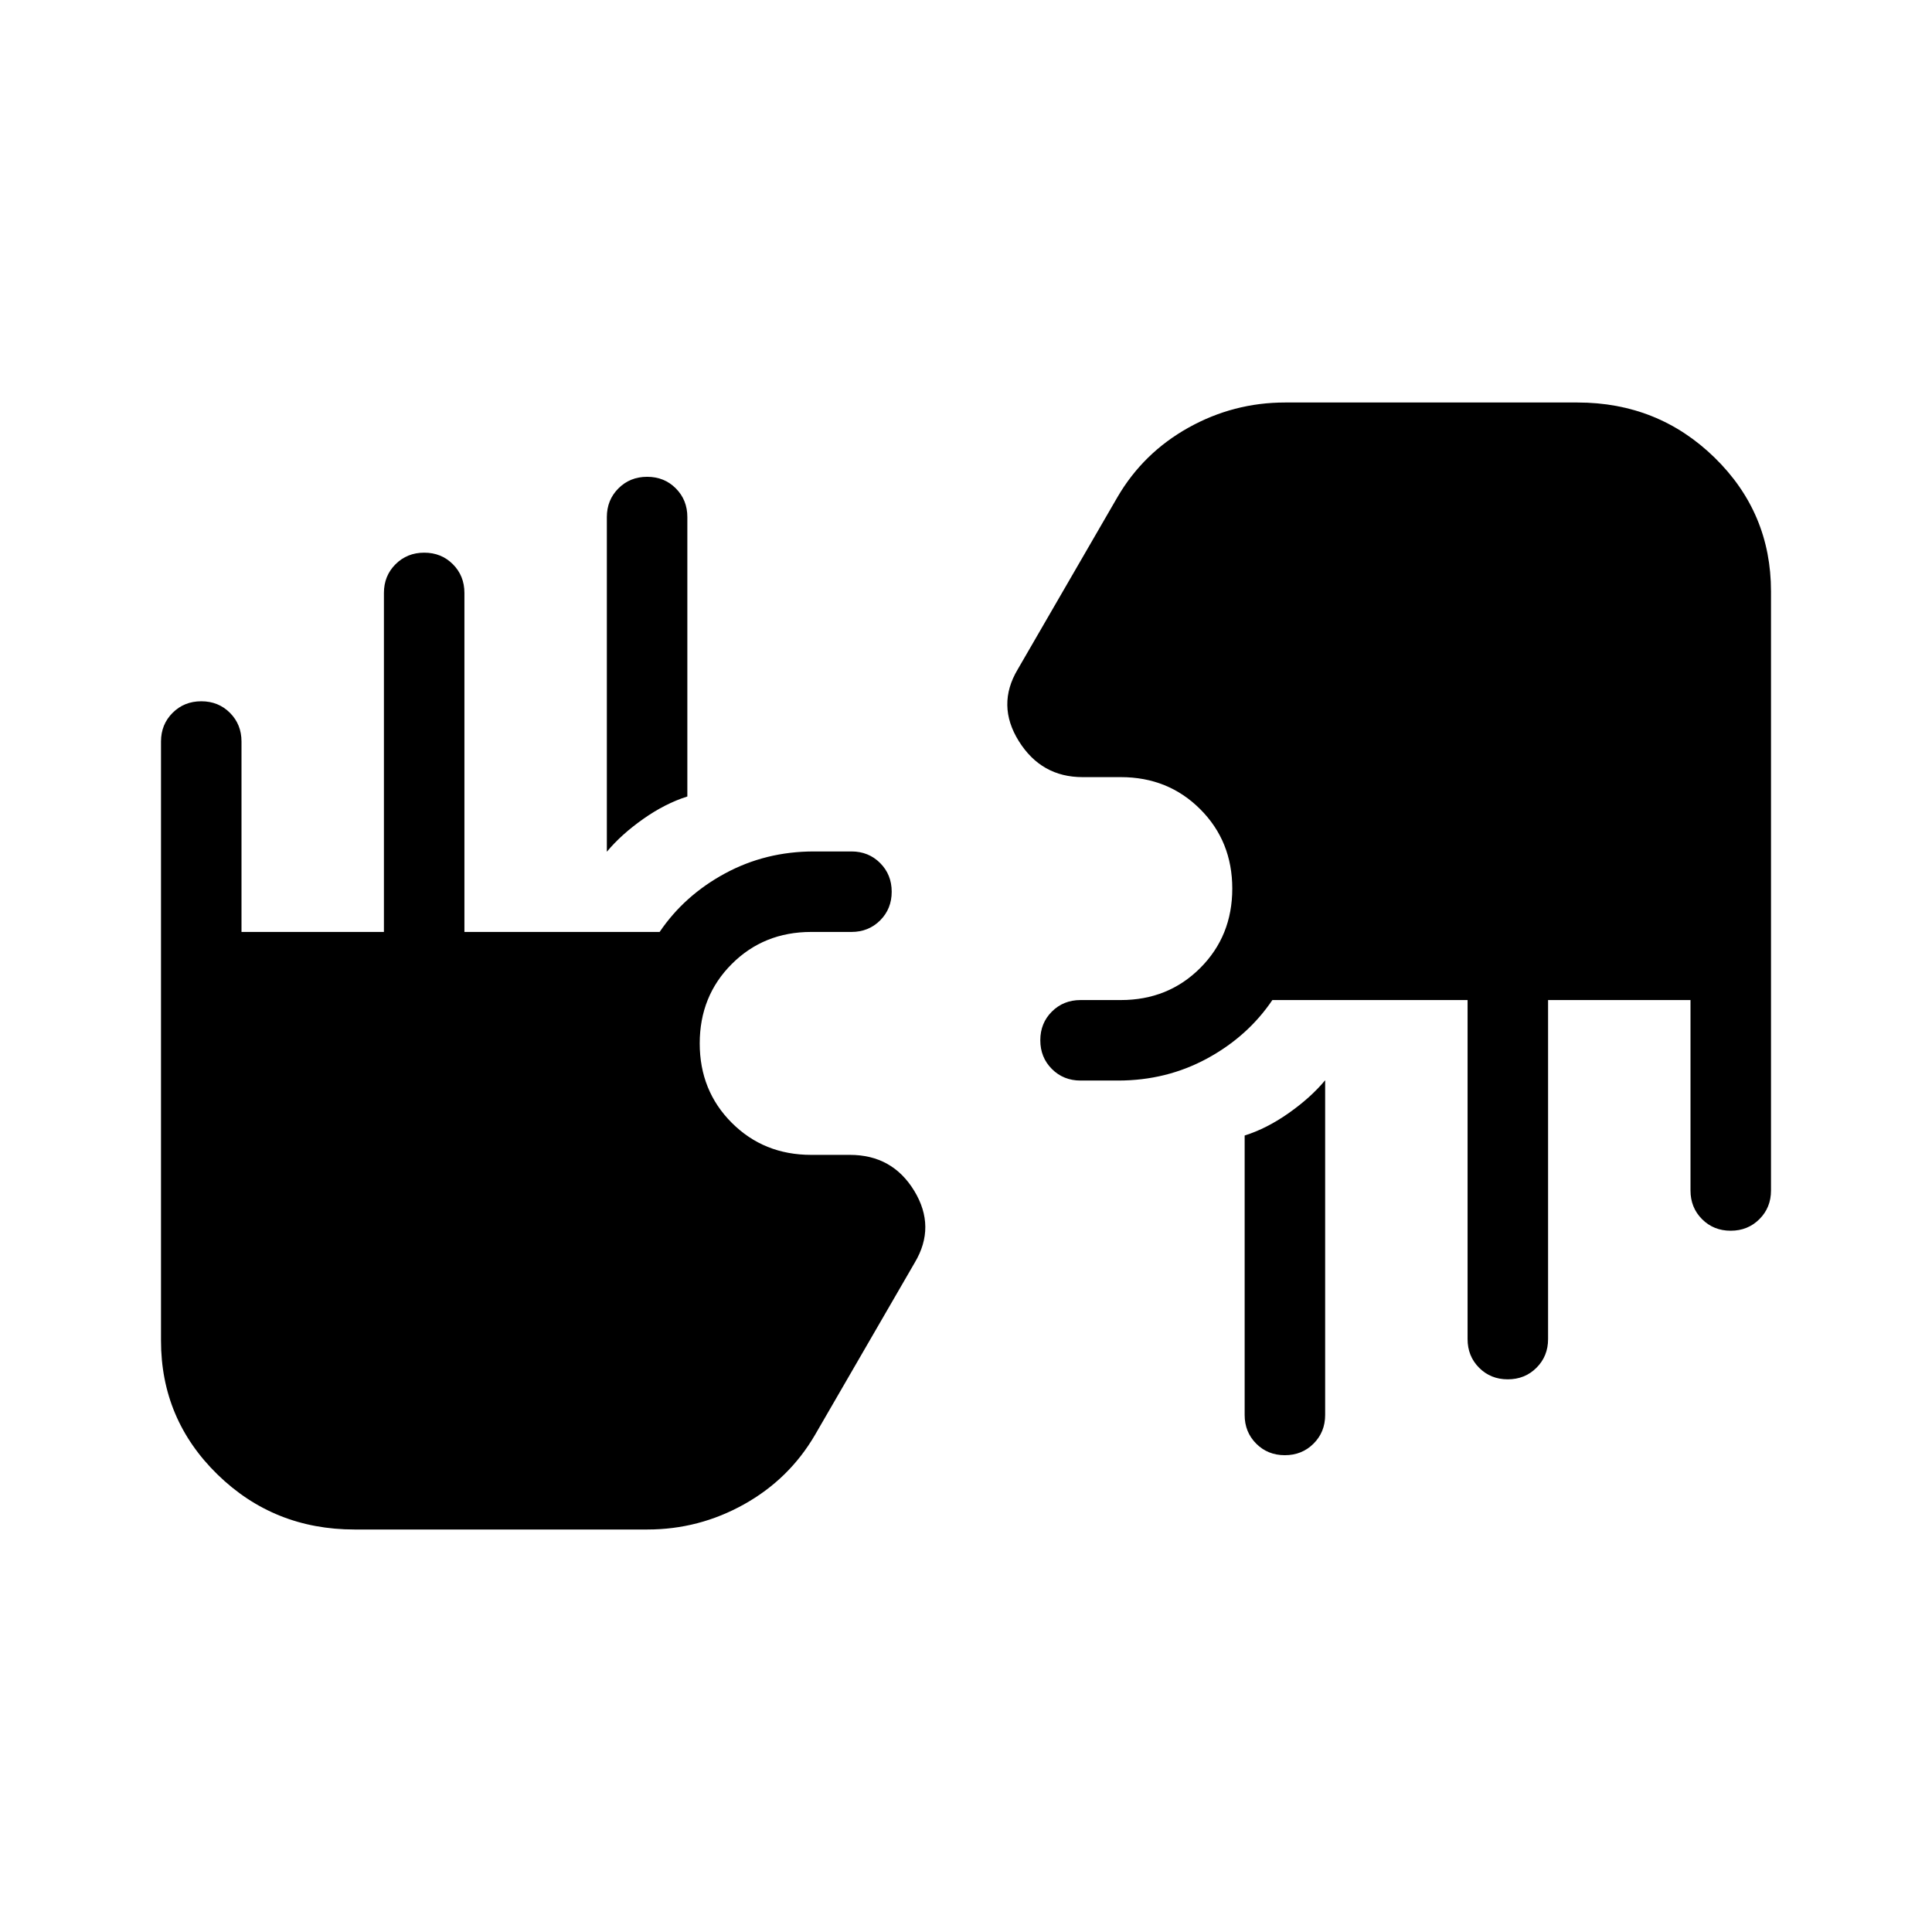 <svg xmlns="http://www.w3.org/2000/svg" height="24" viewBox="0 -960 960 960" width="24"><path d="M176.15-200q-40.06 0-68.11-27.37Q80-254.74 80-293.85v-297.69q0-8.5 5.76-14.25t14.27-5.75q8.51 0 14.24 5.75t5.73 14.25v94.62h70.77v-168.46q0-8.5 5.76-14.25 5.75-5.75 14.27-5.75 8.51 0 14.24 5.75t5.73 14.25v168.46h97Q340-515 360.19-525.96t44.27-10.96h18.62q8.5 0 14.25 5.75 5.75 5.76 5.75 14.27 0 8.52-5.75 14.25t-14.25 5.73h-20q-23.54 0-39.46 15.92-15.93 15.92-15.93 39.46t15.93 39.46q15.92 15.93 39.46 15.93h19.23q21.11 0 31.98 17.88 10.86 17.89.25 35.65l-49.62 85.7q-12.8 21.89-35.21 34.41Q347.3-200 321.69-200H176.15Zm482.31-223.23v166.31q0 8.5-5.76 14.25-5.75 5.75-14.27 5.75-8.51 0-14.24-5.75t-5.73-14.25v-138.85q11-3.46 21.96-11.19 10.96-7.73 18.04-16.27Zm201.51 74.77q-8.51 0-14.24-5.75T840-368.46v-94.62h-70.77v168.46q0 8.5-5.76 14.25-5.75 5.75-14.27 5.75-8.51 0-14.24-5.75t-5.73-14.25v-168.46h-97Q620-445 599.81-434.04t-44.27 10.96h-18.62q-8.5 0-14.25-5.75-5.75-5.76-5.75-14.27 0-8.52 5.75-14.25t14.25-5.73h20q23.54 0 39.46-15.92 15.93-15.92 15.93-39.46t-15.93-39.46q-15.92-15.93-39.46-15.93h-19q-20.49 0-31.67-17.88-11.17-17.89-.56-35.65l49.62-85.7q12.8-21.89 35.21-34.41Q612.93-760 638.54-760h145.31q40.06 0 68.11 27.37Q880-705.26 880-666.15v297.69q0 8.5-5.76 14.25t-14.27 5.75ZM301.54-536.77v-166.31q0-8.5 5.76-14.25 5.75-5.75 14.27-5.75 8.51 0 14.24 5.75t5.73 14.25v138.85q-11 3.46-21.96 11.19-10.96 7.73-18.04 16.27Z"/></svg>